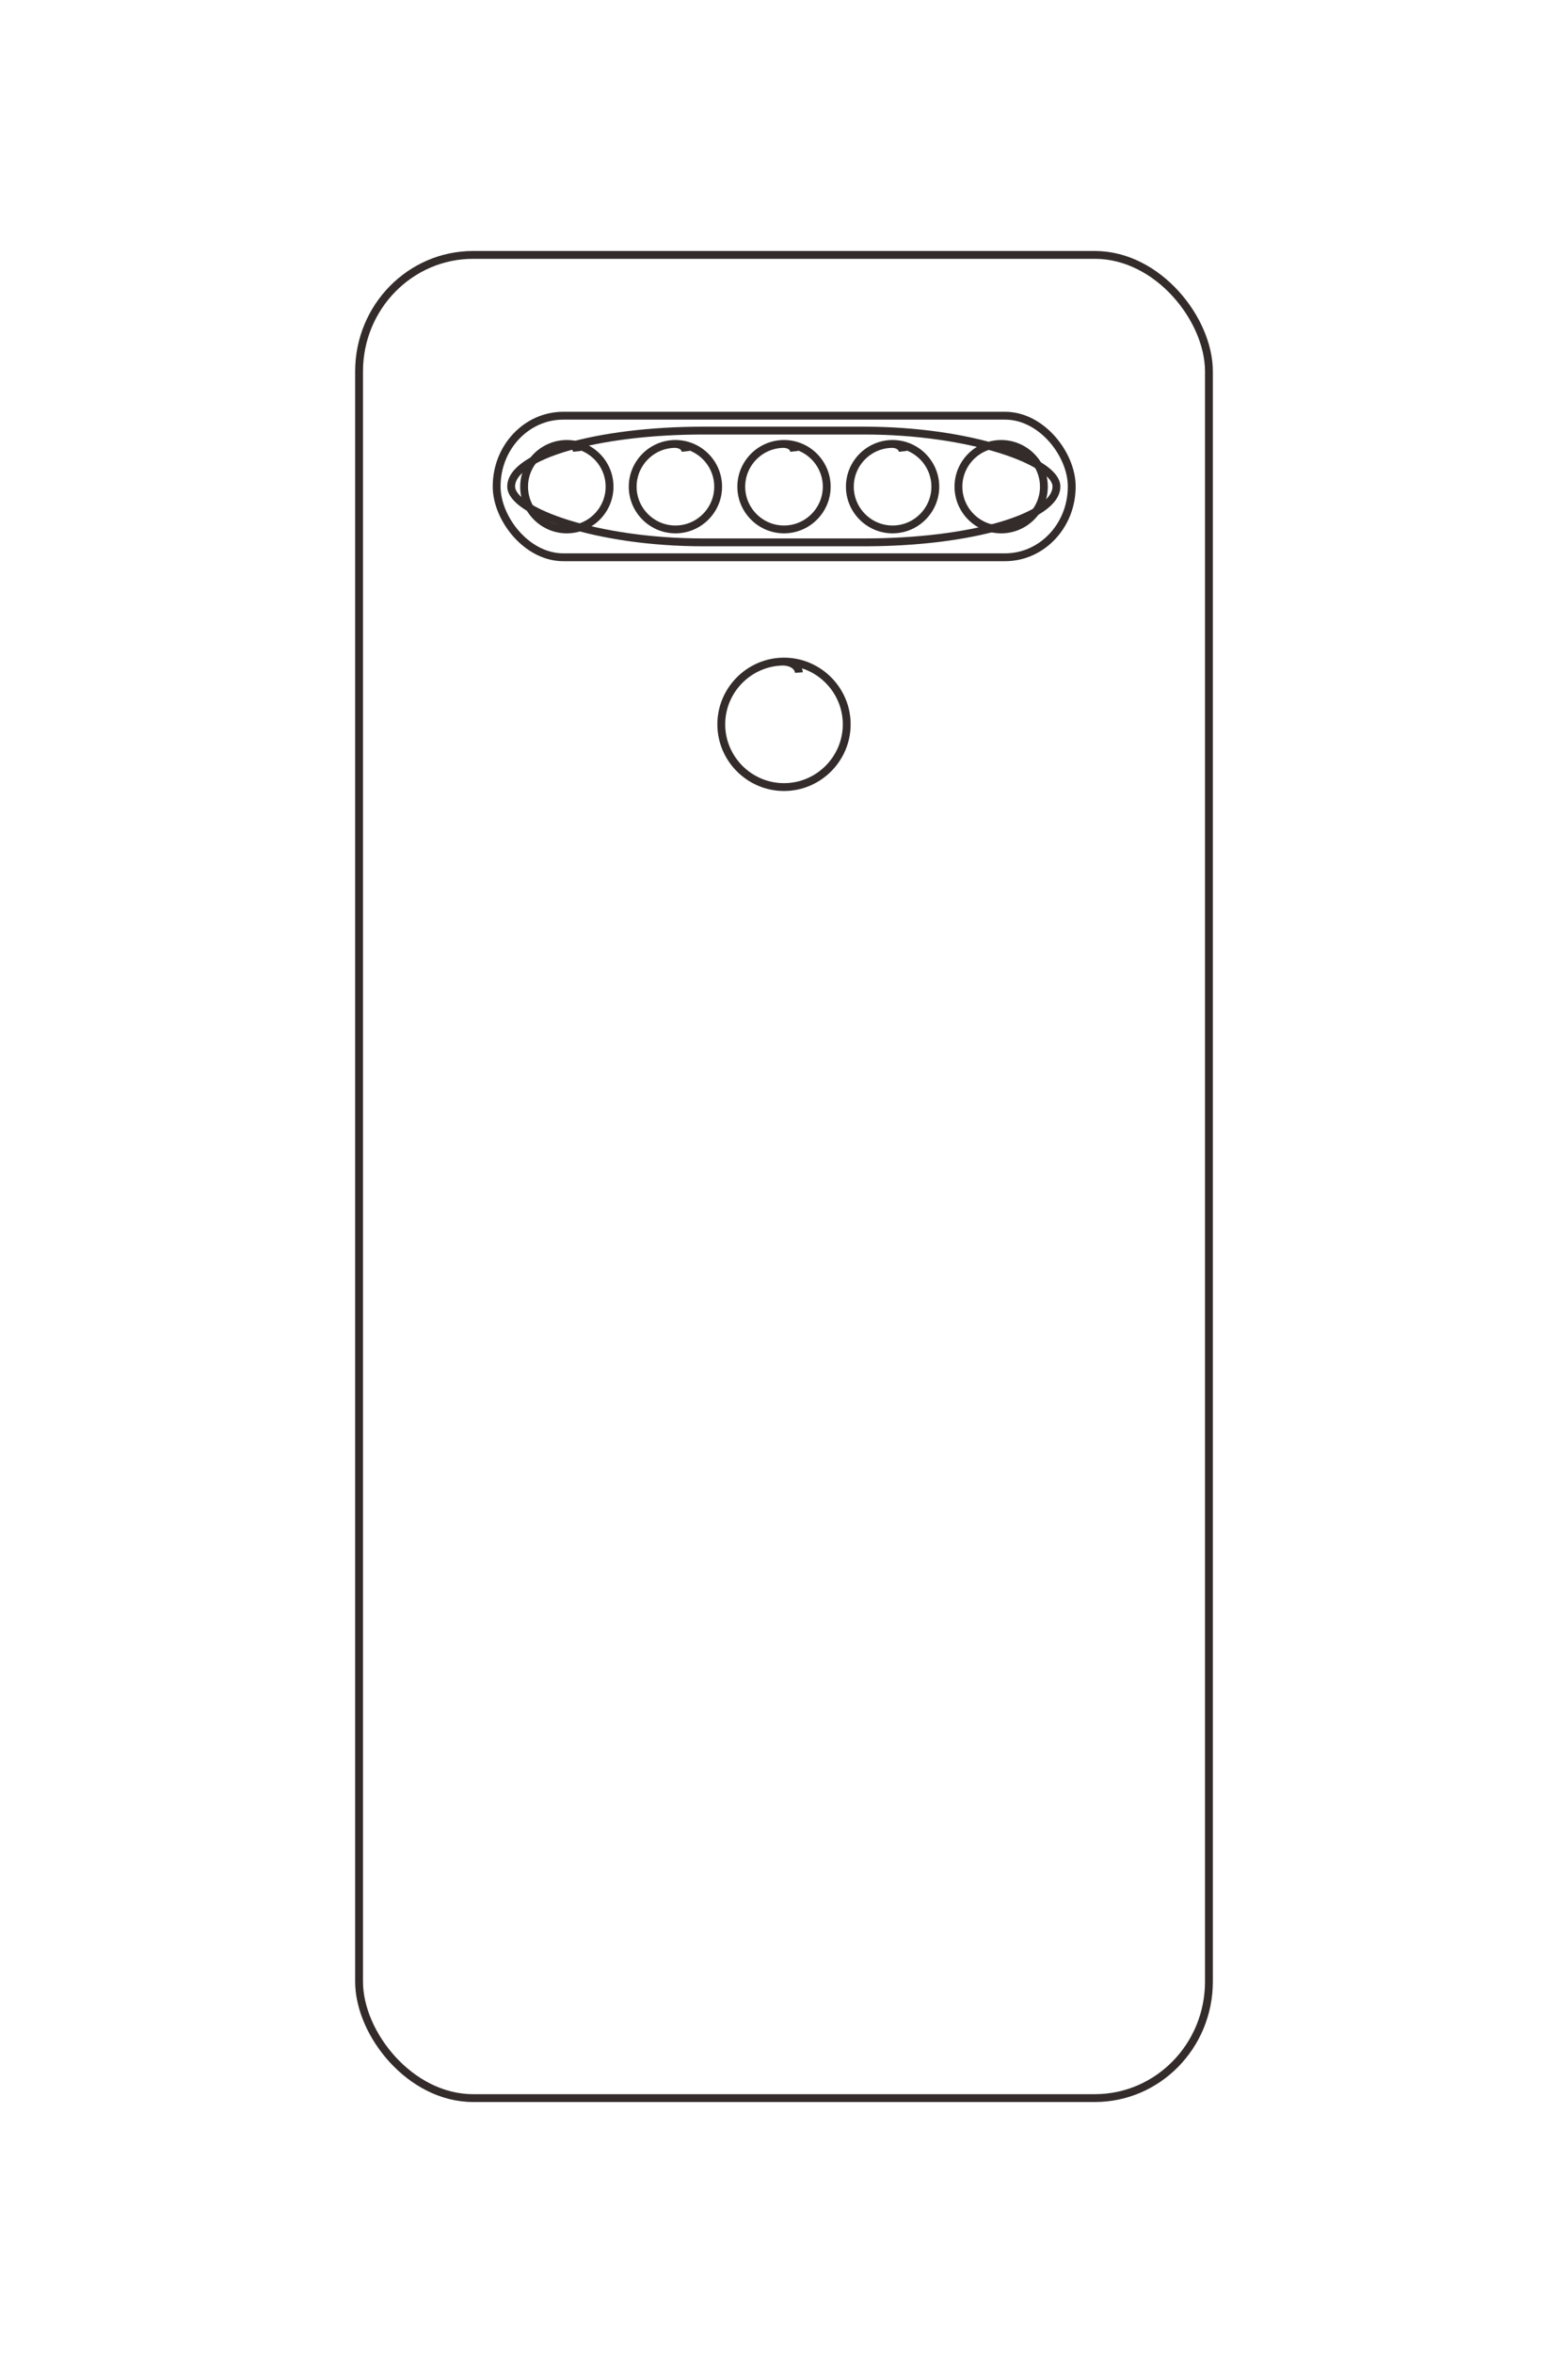 <?xml version="1.0" encoding="UTF-8"?>
<!DOCTYPE svg PUBLIC "-//W3C//DTD SVG 1.1//EN" "http://www.w3.org/Graphics/SVG/1.1/DTD/svg11.dtd">
<!-- Creator: CorelDRAW X8 -->
<svg xmlns="http://www.w3.org/2000/svg" xml:space="preserve" width="40mm" height="60mm" version="1.1" style="shape-rendering:geometricPrecision; text-rendering:geometricPrecision; image-rendering:optimizeQuality; fill-rule:evenodd; clip-rule:evenodd"
viewBox="0 0 4000 6000"
 xmlns:xlink="http://www.w3.org/1999/xlink">
 <defs>
  <style type="text/css">
   <![CDATA[
    .str0 {stroke:#332C2B;stroke-width:20}
    .fil0 {fill:none}
   ]]>
  </style>
 </defs>
 <g id="图层_x0020_1">
  <g id="_1706685381008">
   <rect class="fil0 str0" x="916" y="650" width="2168" height="4700" rx="291" ry="297"/>
   <path class="fil0 str0" d="M2038 1715c-1,-13 -13,-26 -38,-28 -88,0 -160,72 -160,160 0,88 72,160 160,160 88,0 160,-72 160,-160 0,-88 -72,-160 -160,-160"/>
   <rect class="fil0 str0" x="1267" y="1060" width="1467" height="361" rx="170" ry="180"/>
   <rect class="fil0 str0" x="1304" y="1098" width="1391" height="285" rx="490" ry="490"/>
   <g>
    <path class="fil0 str0" d="M1472 1151c-1,-9 -9,-18 -26,-19 -60,0 -109,49 -109,109 0,60 49,109 109,109 60,0 109,-49 109,-109 0,-60 -49,-109 -109,-109"/>
    <path class="fil0 str0" d="M1749 1151c-1,-9 -9,-18 -26,-19 -60,0 -109,49 -109,109 0,60 49,109 109,109 60,0 109,-49 109,-109 0,-60 -49,-109 -109,-109"/>
    <path class="fil0 str0" d="M2026 1151c-1,-9 -9,-18 -26,-19 -60,0 -109,49 -109,109 0,60 49,109 109,109 60,0 109,-49 109,-109 0,-60 -49,-109 -109,-109"/>
    <path class="fil0 str0" d="M2303 1151c-1,-9 -9,-18 -26,-19 -60,0 -109,49 -109,109 0,60 49,109 109,109 60,0 109,-49 109,-109 0,-60 -49,-109 -109,-109"/>
    <path class="fil0 str0" d="M2580 1151c-1,-9 -9,-18 -26,-19 -60,0 -109,49 -109,109 0,60 49,109 109,109 60,0 109,-49 109,-109 0,-60 -49,-109 -109,-109"/>
   </g>
  </g>
 </g>
</svg>
